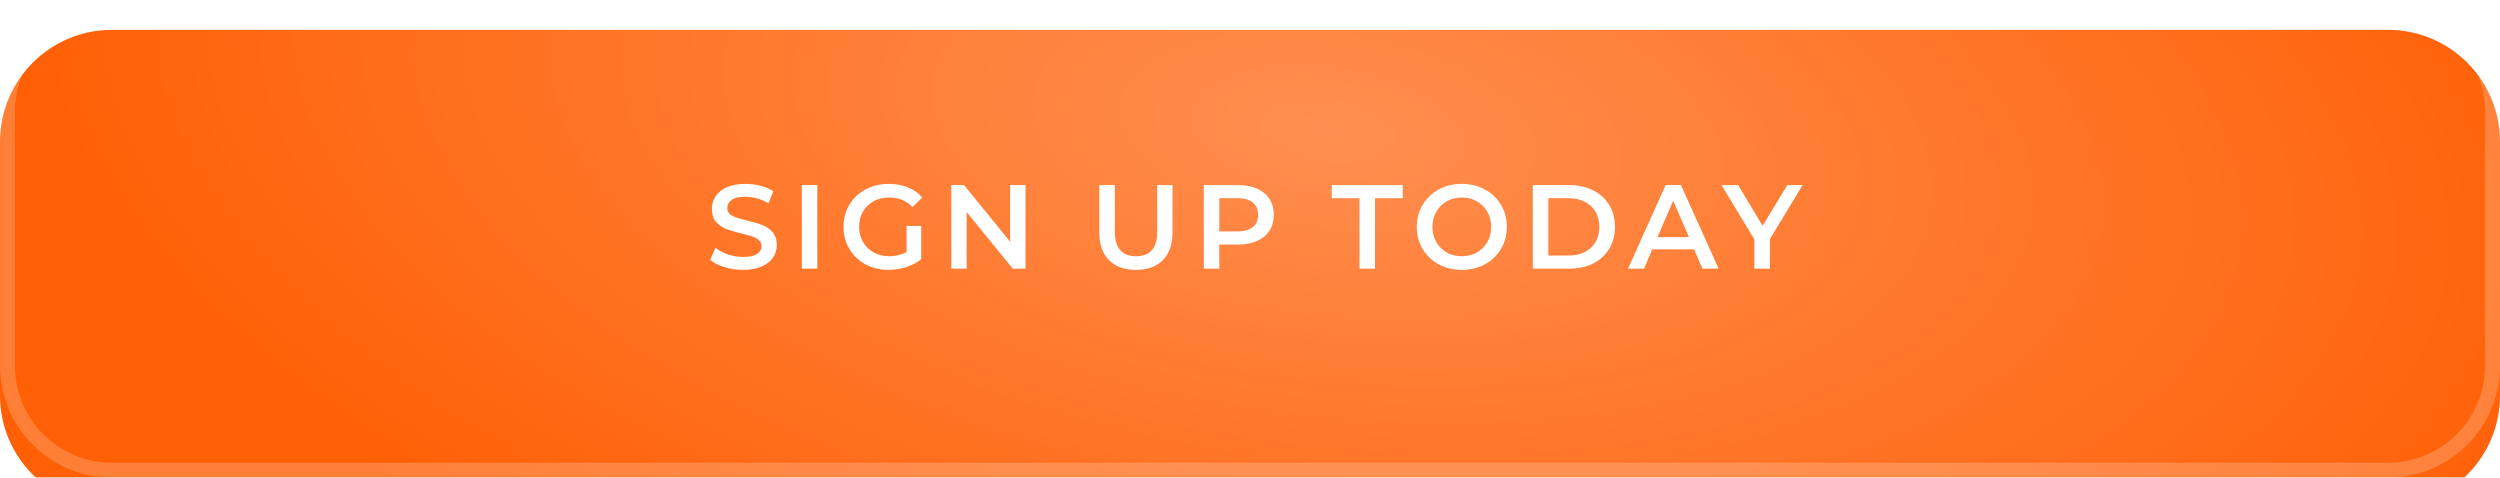 <svg width="335" height="64" viewBox="0 0 335 64" fill="none" xmlns="http://www.w3.org/2000/svg">
<g filter="url(#filter0_i_92_159)">
<path d="M0 15C0 6.716 6.716 0 15 0H320C328.284 0 335 6.716 335 15V49C335 57.284 328.284 64 320 64H15C6.716 64 0 57.284 0 49V15Z" fill="#FF5F05"/>
<path d="M0 15C0 6.716 6.716 0 15 0H320C328.284 0 335 6.716 335 15V49C335 57.284 328.284 64 320 64H15C6.716 64 0 57.284 0 49V15Z" fill="url(#paint0_radial_92_159)" fill-opacity="0.3"/>
</g>
<path d="M1 15C1 7.268 7.268 1 15 1H320C327.732 1 334 7.268 334 15V49C334 56.732 327.732 63 320 63H15C7.268 63 1 56.732 1 49V15Z" stroke="white" stroke-opacity="0.2" stroke-width="2"/>
<path d="M1 15C1 7.268 7.268 1 15 1H320C327.732 1 334 7.268 334 15V49C334 56.732 327.732 63 320 63H15C7.268 63 1 56.732 1 49V15Z" stroke="url(#paint1_radial_92_159)" stroke-opacity="0.53" stroke-width="2"/>
<path d="M99.569 36.16C98.705 36.16 97.868 36.037 97.057 35.792C96.257 35.547 95.623 35.221 95.153 34.816L95.873 33.2C96.332 33.563 96.892 33.861 97.553 34.096C98.225 34.32 98.897 34.432 99.569 34.432C100.401 34.432 101.02 34.299 101.425 34.032C101.841 33.765 102.049 33.413 102.049 32.976C102.049 32.656 101.932 32.395 101.697 32.192C101.473 31.979 101.185 31.813 100.833 31.696C100.481 31.579 100.001 31.445 99.393 31.296C98.54 31.093 97.847 30.891 97.313 30.688C96.791 30.485 96.337 30.171 95.953 29.744C95.58 29.307 95.393 28.72 95.393 27.984C95.393 27.365 95.559 26.805 95.889 26.304C96.231 25.792 96.737 25.387 97.409 25.088C98.092 24.789 98.924 24.64 99.905 24.64C100.588 24.64 101.26 24.725 101.921 24.896C102.583 25.067 103.153 25.312 103.633 25.632L102.977 27.248C102.487 26.96 101.975 26.741 101.441 26.592C100.908 26.443 100.391 26.368 99.889 26.368C99.068 26.368 98.455 26.507 98.049 26.784C97.655 27.061 97.457 27.429 97.457 27.888C97.457 28.208 97.569 28.469 97.793 28.672C98.028 28.875 98.321 29.035 98.673 29.152C99.025 29.269 99.505 29.403 100.113 29.552C100.945 29.744 101.628 29.947 102.161 30.16C102.695 30.363 103.148 30.677 103.521 31.104C103.905 31.531 104.097 32.107 104.097 32.832C104.097 33.451 103.927 34.011 103.585 34.512C103.255 35.013 102.748 35.413 102.065 35.712C101.383 36.011 100.551 36.16 99.569 36.16ZM107.44 24.8H109.52V36H107.44V24.8ZM121.477 30.272H123.445V34.736C122.869 35.195 122.197 35.547 121.429 35.792C120.661 36.037 119.872 36.16 119.061 36.16C117.92 36.16 116.891 35.915 115.973 35.424C115.056 34.923 114.336 34.235 113.813 33.36C113.291 32.485 113.029 31.499 113.029 30.4C113.029 29.301 113.291 28.315 113.813 27.44C114.336 26.565 115.056 25.883 115.973 25.392C116.901 24.891 117.941 24.64 119.093 24.64C120.032 24.64 120.885 24.795 121.653 25.104C122.421 25.413 123.067 25.867 123.589 26.464L122.277 27.744C121.424 26.891 120.395 26.464 119.189 26.464C118.4 26.464 117.696 26.629 117.077 26.96C116.469 27.291 115.989 27.755 115.637 28.352C115.296 28.949 115.125 29.632 115.125 30.4C115.125 31.147 115.296 31.819 115.637 32.416C115.989 33.013 116.469 33.483 117.077 33.824C117.696 34.165 118.395 34.336 119.173 34.336C120.048 34.336 120.816 34.144 121.477 33.76V30.272ZM137.421 24.8V36H135.709L129.533 28.416V36H127.469V24.8H129.181L135.357 32.384V24.8H137.421ZM152.22 36.16C150.673 36.16 149.468 35.728 148.604 34.864C147.74 33.989 147.308 32.741 147.308 31.12V24.8H149.388V31.04C149.388 33.237 150.337 34.336 152.236 34.336C154.124 34.336 155.068 33.237 155.068 31.04V24.8H157.116V31.12C157.116 32.741 156.684 33.989 155.82 34.864C154.966 35.728 153.766 36.16 152.22 36.16ZM165.917 24.8C166.887 24.8 167.73 24.96 168.445 25.28C169.17 25.6 169.725 26.059 170.109 26.656C170.493 27.253 170.685 27.963 170.685 28.784C170.685 29.595 170.493 30.304 170.109 30.912C169.725 31.509 169.17 31.968 168.445 32.288C167.73 32.608 166.887 32.768 165.917 32.768H163.389V36H161.309V24.8H165.917ZM165.821 31.008C166.727 31.008 167.415 30.816 167.885 30.432C168.354 30.048 168.589 29.499 168.589 28.784C168.589 28.069 168.354 27.52 167.885 27.136C167.415 26.752 166.727 26.56 165.821 26.56H163.389V31.008H165.821ZM182.172 26.56H178.46V24.8H187.964V26.56H184.252V36H182.172V26.56ZM195.881 36.16C194.739 36.16 193.71 35.915 192.793 35.424C191.875 34.923 191.155 34.235 190.633 33.36C190.11 32.475 189.849 31.488 189.849 30.4C189.849 29.312 190.11 28.331 190.633 27.456C191.155 26.571 191.875 25.883 192.793 25.392C193.71 24.891 194.739 24.64 195.881 24.64C197.022 24.64 198.051 24.891 198.969 25.392C199.886 25.883 200.606 26.565 201.129 27.44C201.651 28.315 201.913 29.301 201.913 30.4C201.913 31.499 201.651 32.485 201.129 33.36C200.606 34.235 199.886 34.923 198.969 35.424C198.051 35.915 197.022 36.16 195.881 36.16ZM195.881 34.336C196.627 34.336 197.299 34.171 197.897 33.84C198.494 33.499 198.963 33.029 199.305 32.432C199.646 31.824 199.817 31.147 199.817 30.4C199.817 29.653 199.646 28.981 199.305 28.384C198.963 27.776 198.494 27.307 197.897 26.976C197.299 26.635 196.627 26.464 195.881 26.464C195.134 26.464 194.462 26.635 193.865 26.976C193.267 27.307 192.798 27.776 192.457 28.384C192.115 28.981 191.945 29.653 191.945 30.4C191.945 31.147 192.115 31.824 192.457 32.432C192.798 33.029 193.267 33.499 193.865 33.84C194.462 34.171 195.134 34.336 195.881 34.336ZM205.397 24.8H210.293C211.488 24.8 212.549 25.035 213.477 25.504C214.405 25.963 215.125 26.619 215.637 27.472C216.149 28.315 216.405 29.291 216.405 30.4C216.405 31.509 216.149 32.491 215.637 33.344C215.125 34.187 214.405 34.843 213.477 35.312C212.549 35.771 211.488 36 210.293 36H205.397V24.8ZM210.197 34.24C211.019 34.24 211.739 34.085 212.357 33.776C212.987 33.456 213.467 33.008 213.797 32.432C214.139 31.845 214.309 31.168 214.309 30.4C214.309 29.632 214.139 28.96 213.797 28.384C213.467 27.797 212.987 27.349 212.357 27.04C211.739 26.72 211.019 26.56 210.197 26.56H207.477V34.24H210.197ZM227.004 33.408H221.404L220.3 36H218.156L223.196 24.8H225.244L230.3 36H228.124L227.004 33.408ZM226.316 31.776L224.204 26.88L222.108 31.776H226.316ZM237.164 32.048V36H235.084V32.08L230.684 24.8H232.908L236.188 30.256L239.5 24.8H241.548L237.164 32.048Z" fill="white"/>
<defs>
<filter id="filter0_i_92_159" x="0" y="0" width="335" height="68" filterUnits="userSpaceOnUse" color-interpolation-filters="sRGB">
<feFlood flood-opacity="0" result="BackgroundImageFix"/>
<feBlend mode="normal" in="SourceGraphic" in2="BackgroundImageFix" result="shape"/>
<feColorMatrix in="SourceAlpha" type="matrix" values="0 0 0 0 0 0 0 0 0 0 0 0 0 0 0 0 0 0 127 0" result="hardAlpha"/>
<feOffset dy="4"/>
<feGaussianBlur stdDeviation="10.25"/>
<feComposite in2="hardAlpha" operator="arithmetic" k2="-1" k3="1"/>
<feColorMatrix type="matrix" values="0 0 0 0 1 0 0 0 0 0.857 0 0 0 0 0.754 0 0 0 0.6 0"/>
<feBlend mode="normal" in2="shape" result="effect1_innerShadow_92_159"/>
</filter>
<radialGradient id="paint0_radial_92_159" cx="0" cy="0" r="1" gradientUnits="userSpaceOnUse" gradientTransform="translate(177.938 13.44) rotate(96.866) scale(83.156 179.512)">
<stop stop-color="white"/>
<stop offset="1" stop-color="white" stop-opacity="0"/>
</radialGradient>
<radialGradient id="paint1_radial_92_159" cx="0" cy="0" r="1" gradientUnits="userSpaceOnUse" gradientTransform="translate(174.686 4.8451e-06) rotate(92.135) scale(44.511 117.797)">
<stop stop-color="white"/>
<stop offset="1" stop-color="white" stop-opacity="0"/>
</radialGradient>
</defs>
</svg>
